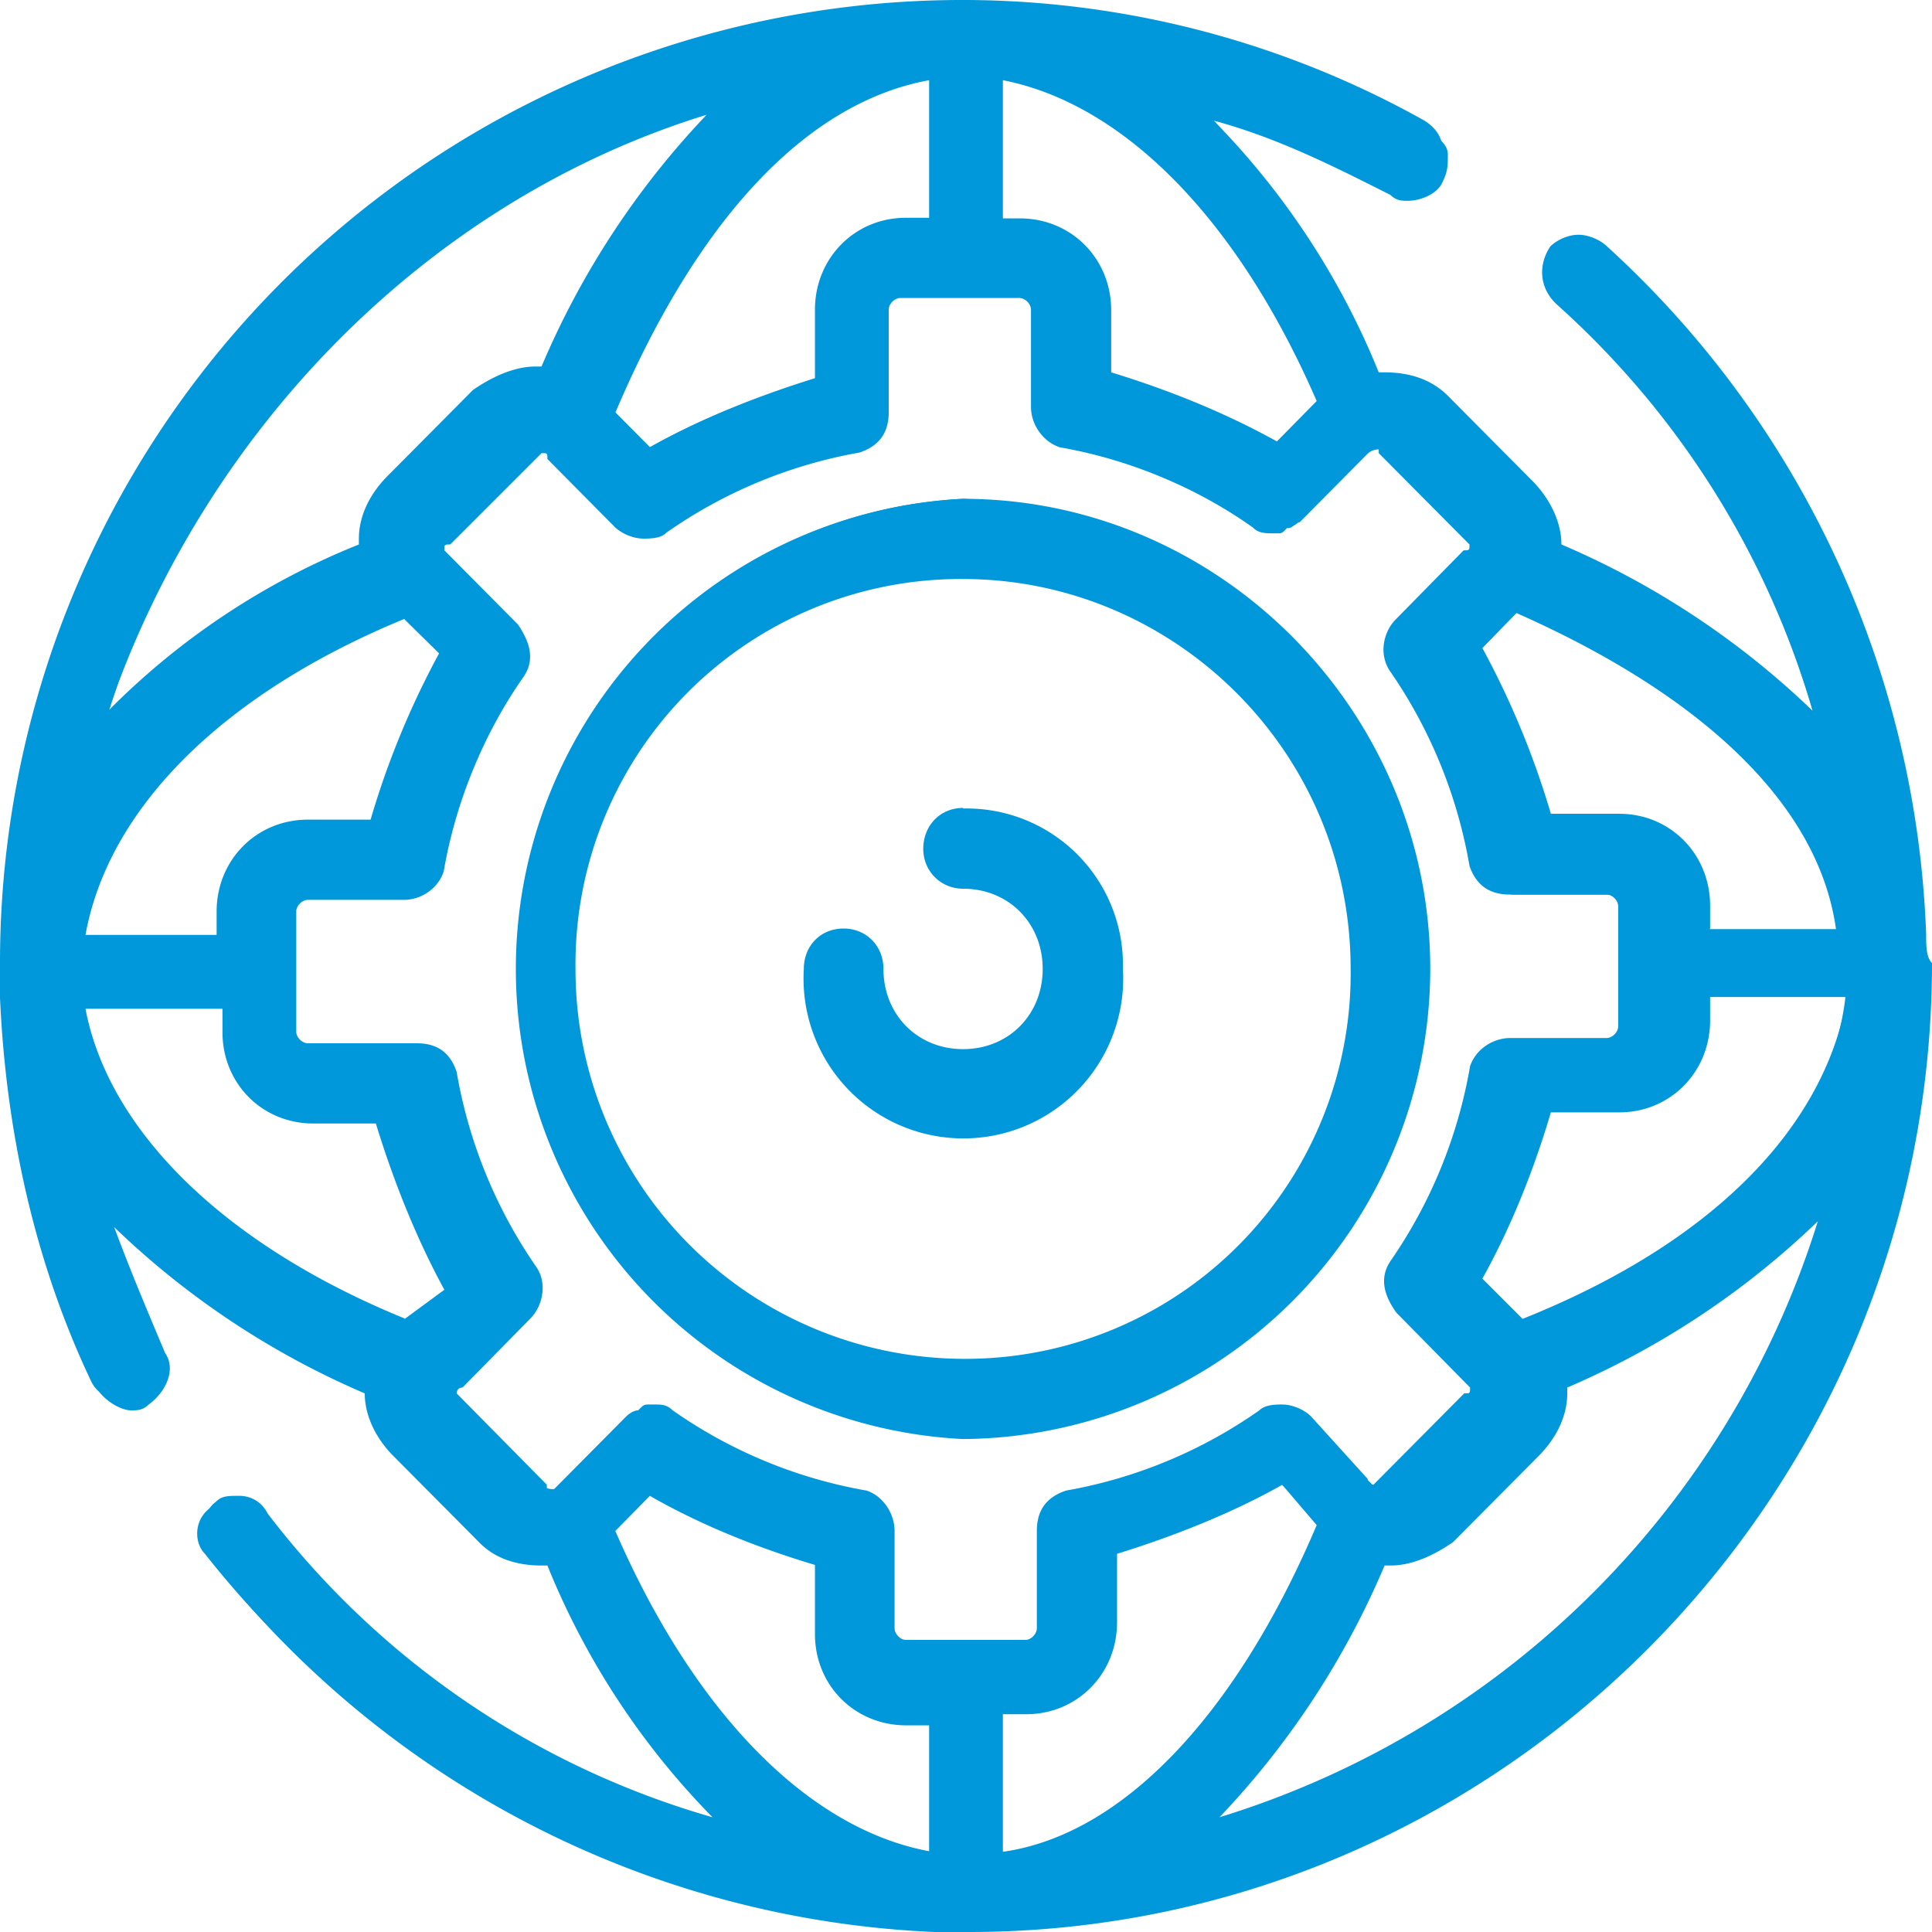 <svg width="33" height="33" fill="none" xmlns="http://www.w3.org/2000/svg"><path d="M16.45 24.38a7.94 7.94 0 000-15.86 7.94 7.94 0 000 15.86zm0-14.59a6.75 6.75 0 010 13.52 6.75 6.75 0 010-13.52z" fill="#0098DA"/><path d="M16.45 19.2a2.63 2.63 0 002.63-2.65 2.63 2.63 0 00-2.63-2.65c-.3 0-.58.3-.58.6 0 .29.29.58.58.58.78 0 1.46.69 1.46 1.47a1.5 1.5 0 01-1.46 1.47A1.5 1.5 0 0115 16.55c0-.3-.3-.59-.58-.59-.3 0-.59.3-.59.59.1 1.47 1.27 2.64 2.63 2.64z" fill="#0098DA"/><path d="M24.43 16.55c0-4.4-3.6-8.03-7.98-8.03a8.04 8.04 0 000 16.06 8.04 8.04 0 007.98-8.03zm-7.98 6.66a6.65 6.65 0 01-6.62-6.66 6.58 6.58 0 016.62-6.66c3.6 0 6.62 2.94 6.62 6.66a6.58 6.58 0 01-6.62 6.66z" fill="#0098DA"/><path d="M16.45 13.8c-.39 0-.68.3-.68.7 0 .38.3.68.68.68.78 0 1.36.59 1.36 1.37 0 .78-.58 1.37-1.36 1.37-.78 0-1.36-.59-1.36-1.37 0-.4-.3-.69-.68-.69-.4 0-.68.3-.68.69a2.73 2.73 0 105.45 0 2.67 2.67 0 00-2.73-2.74z" fill="#0098DA"/><path d="M32.9 15.96a16.7 16.7 0 00-5.45-11.75c-.1-.1-.3-.2-.49-.2s-.38.1-.48.2c-.2.3-.2.69.1.98a14.9 14.9 0 014.38 6.95 14.24 14.24 0 00-4.29-2.84c0-.39-.2-.78-.48-1.07l-1.46-1.47c-.3-.3-.69-.4-1.08-.4h-.1a13.19 13.19 0 00-2.82-4.3c1.08.29 2.05.78 3.02 1.27.1.1.2.1.3.1.19 0 .48-.1.58-.3.1-.2.1-.29.1-.49s-.2-.29-.3-.39A16.16 16.16 0 0016.45.2C7.4 0 .1 7.44.1 16.55v.59c.1 2.35.58 4.6 1.55 6.56.1.2.4.39.59.39.1 0 .2 0 .3-.1.28-.2.48-.59.28-.88-.29-.69-.58-1.37-.87-2.15a14.23 14.23 0 004.28 2.84c0 .39.2.78.49 1.07l1.46 1.47c.29.3.68.4 1.07.4h.1a13.19 13.19 0 002.82 4.3 14.62 14.62 0 01-7.6-5.19c-.1-.2-.29-.3-.48-.3-.2 0-.3 0-.4.1-.28.2-.28.7-.09.99A16.6 16.6 0 0015.96 33h.59C25.6 33 33 25.56 33 16.45c-.1-.1-.1-.3-.1-.49zM17.13 1.37c2.05.4 4 2.35 5.36 5.48l-.68.69c-.88-.49-1.85-.88-2.83-1.18V5.3c0-.88-.68-1.57-1.56-1.57h-.29V1.37zm-1.26 0v2.35h-.4c-.87 0-1.55.69-1.55 1.57v1.17c-.97.3-1.95.69-2.82 1.18l-.59-.59c1.37-3.23 3.22-5.29 5.36-5.68zm-3.8.59a14.33 14.33 0 00-2.82 4.3h-.1c-.39 0-.78.2-1.07.4L6.62 8.13c-.3.3-.49.68-.49 1.07v.1a12.62 12.62 0 00-4.28 2.84C3.5 7.34 7.3 3.43 12.07 1.96zm-5.16 8.62l.59.58A14.5 14.5 0 006.33 14H5.26c-.88 0-1.56.69-1.56 1.57v.4H1.46c.39-2.16 2.34-4.12 5.45-5.4zm0 11.94c-3.11-1.27-5.06-3.23-5.45-5.29H3.8v.4c0 .88.68 1.56 1.55 1.56h1.07c.3.98.69 1.96 1.17 2.84l-.68.5zm8.96 9.1c-2.05-.38-4-2.34-5.36-5.47l.59-.6c.87.5 1.85.89 2.82 1.18v1.18c0 .88.68 1.56 1.56 1.56h.39v2.16zm-.4-3.61c-.09 0-.19-.1-.19-.2v-1.66c0-.3-.2-.6-.48-.69a8.22 8.22 0 01-3.31-1.37c-.1-.1-.2-.1-.3-.1h-.1c-.09 0-.09 0-.19.1-.1 0-.2.1-.2.1l-1.26 1.27c-.1 0-.1 0-.1-.1L7.8 23.8s0-.1.1-.1l1.16-1.18c.2-.2.3-.59.1-.88a8.32 8.32 0 01-1.36-3.33c-.1-.3-.3-.49-.68-.49H5.26c-.1 0-.2-.1-.2-.2v-2.05c0-.1.1-.2.2-.2H6.9c.3 0 .59-.2.68-.49.2-1.17.68-2.35 1.37-3.33.19-.29.1-.58-.1-.88L7.59 9.4c0-.1 0-.1.1-.1l1.56-1.56c.1 0 .1 0 .1.1L10.5 9c.1.1.3.2.49.2.1 0 .3 0 .39-.1a8.22 8.22 0 013.3-1.37c.3-.1.5-.3.5-.69V5.29c0-.1.1-.2.2-.2h2.03c.1 0 .2.1.2.2v1.66c0 .3.2.59.49.69 1.16.2 2.33.68 3.3 1.37.1.1.2.1.4.1.1 0 .1 0 .19-.1.1 0 .2-.1.2-.1l1.16-1.17.1-.1c.1 0 .1 0 .1.1L25.1 9.3c0 .1 0 .1-.1.1l-1.16 1.18c-.2.2-.3.58-.1.88a8.32 8.32 0 011.36 3.33c.1.29.3.49.69.49h1.65c.1 0 .2.1.2.2v2.05c0 .1-.1.2-.2.2H25.8c-.3 0-.59.19-.69.48a8.32 8.32 0 01-1.36 3.33c-.2.3-.1.6.1.88l1.26 1.28c0 .1 0 .1-.1.1l-1.55 1.56c-.1 0-.1 0-.1-.1l-.97-1.07c-.1-.1-.3-.2-.49-.2-.1 0-.29 0-.39.1a8.22 8.22 0 01-3.3 1.37c-.3.1-.5.3-.5.69v1.66c0 .1-.1.2-.19.2h-2.04zm1.66 3.62v-2.35h.4c.87 0 1.55-.69 1.55-1.57v-1.17c.97-.3 1.95-.69 2.82-1.18l.59.69c-1.37 3.23-3.31 5.29-5.36 5.58zm3.7-.59a14.33 14.33 0 002.82-4.3h.1c.4 0 .78-.2 1.07-.4l1.46-1.47c.3-.3.49-.68.49-1.07v-.1a14.24 14.24 0 004.28-2.84 15.46 15.46 0 01-10.22 10.18zM26 22.52l-.68-.68c.49-.88.88-1.86 1.17-2.84h1.17c.87 0 1.55-.69 1.55-1.57v-.4h2.34c-.39 2.26-2.34 4.22-5.55 5.5zm3.21-6.66v-.39c0-.88-.68-1.57-1.55-1.57h-1.17a14.5 14.5 0 00-1.17-2.83l.58-.6c3.12 1.38 5.16 3.24 5.46 5.4H29.2z" fill="#0098DA"/><path d="M32.8 15.96a16.1 16.1 0 00-5.45-11.65.59.59 0 00-.77 0 .6.6 0 000 .78c2.23 1.96 3.7 4.5 4.47 7.35a13.96 13.96 0 00-4.57-3.14v-.1c0-.39-.2-.78-.4-.97l-1.45-1.47c-.3-.3-.68-.4-1.17-.4a14.57 14.57 0 00-3.11-4.7c1.16.3 2.33.79 3.4 1.38.3.2.59.1.78-.2.2-.3.1-.59-.2-.78A16.16 16.16 0 0016.36 0 16.44 16.44 0 000 16.45v.59c.1 2.25.58 4.5 1.56 6.56.1.2.29.3.48.3.1 0 .2 0 .3-.1.29-.1.39-.5.29-.79-.4-.88-.68-1.66-.98-2.64a13.96 13.96 0 004.58 3.13v.1c0 .4.2.78.39.98l1.46 1.47c.3.3.68.39 1.17.39a14.1 14.1 0 003.11 4.7 15.21 15.21 0 01-7.98-5.29.51.51 0 00-.78-.1c-.29.2-.29.6-.1.79a16.47 16.47 0 0012.27 6.26h.58c8.96 0 16.36-7.34 16.36-16.45.1 0 .1-.2.1-.39zM26 22.62l-.79-.78c.59-.88.98-1.86 1.17-2.94h1.17A1.5 1.5 0 0029 17.43v-.49h2.53c-.2 2.25-2.24 4.3-5.55 5.68zm5.64-6.66H29.1v-.49A1.5 1.5 0 0027.65 14h-1.17a13.2 13.2 0 00-1.17-2.93l.78-.79c3.21 1.47 5.26 3.53 5.55 5.68zm-9.06-9l-.77.78a7.66 7.66 0 00-2.92-1.18V5.3a1.5 1.5 0 00-1.47-1.47h-.48V1.27c2.24.4 4.28 2.35 5.64 5.68zm-7.1-3.14a1.5 1.5 0 00-1.46 1.47v1.17c-1.07.3-2.05.69-2.92 1.18l-.78-.79c1.46-3.23 3.5-5.19 5.64-5.58v2.55h-.48zm-3.02-2.06a13.56 13.56 0 00-3.11 4.7c-.4 0-.78.1-1.17.4L6.72 8.31c-.3.3-.4.6-.4.98v.1c-1.94.88-3.5 1.86-4.57 3.13A15.64 15.64 0 0112.46 1.76zM3.89 15.47v.5H1.36c.3-2.16 2.34-4.22 5.65-5.59l.78.78a7.75 7.75 0 00-1.17 2.94H5.26c-.78 0-1.37.59-1.37 1.37zm-2.53 1.67H3.9v.49c0 .78.69 1.46 1.46 1.46h1.17c.3 1.08.68 2.06 1.17 2.94l-.78.79c-3.21-1.57-5.26-3.63-5.55-5.68zm6.23 6.85c-.1-.1-.1-.1-.1-.2s0-.2.1-.2l1.17-1.17c.2-.2.2-.49.1-.68A8.32 8.32 0 017.5 18.4c-.1-.3-.3-.49-.59-.49H5.26c-.2 0-.3-.1-.3-.3v-2.05c0-.2.1-.3.3-.3H6.9c.3 0 .49-.19.59-.48.19-1.18.68-2.35 1.36-3.33.2-.2.1-.5-.1-.69L7.6 9.5c-.1-.1-.1-.1-.1-.2s0-.2.1-.2l1.46-1.46c.1-.1.3-.1.4 0L10.6 8.8c.2.2.49.2.68.1a8.22 8.22 0 013.31-1.37c.3-.1.49-.3.49-.59V5.3c0-.2.1-.3.29-.3h2.04c.2 0 .3.1.3.3v1.66c0 .3.2.5.48.59 1.17.2 2.34.69 3.31 1.37.1.1.2.1.3.1H22c.1 0 .1-.1.2-.1l1.16-1.17c.1-.1.3-.1.4 0L25.2 9.2c.1.1.1.1.1.2s0 .2-.1.2l-1.17 1.17a.6.6 0 00-.1.69 8.32 8.32 0 011.37 3.33c.1.29.3.49.58.49h1.66c.2 0 .3.1.3.29v2.06c0 .2-.1.29-.3.29h-1.66c-.29 0-.48.2-.58.49a8.32 8.32 0 01-1.36 3.33c0 .2 0 .49.2.68l1.16 1.18c.1.1.1.1.1.2s0 .2-.1.2l-1.36 1.46c-.1.1-.3.1-.4 0l-1.16-1.18a.6.6 0 00-.68-.1 8.22 8.22 0 01-3.31 1.38c-.3.1-.49.3-.49.59v1.66c0 .2-.1.3-.3.3h-2.03c-.2 0-.3-.1-.3-.3v-1.66c0-.3-.2-.5-.48-.6a8.22 8.22 0 01-3.31-1.36c-.1-.1-.2-.1-.3-.1h-.1H11c-.1 0-.1.1-.2.1l-1.16 1.17c-.1.1-.3.1-.4 0L7.6 24zm9.45 7.74v-2.55h.48a1.5 1.5 0 001.46-1.47v-1.17c1.07-.3 2.05-.69 2.92-1.18l.78.79c-1.46 3.23-3.5 5.28-5.64 5.58zm-6.62-5.58l.77-.79c.88.59 1.85.98 2.93 1.18v1.17c0 .79.68 1.47 1.46 1.47h.48v2.55c-2.24-.3-4.28-2.35-5.64-5.58zm10.02 5.09a14.05 14.05 0 003.12-4.6c.39 0 .78-.1 1.17-.4l1.46-1.47c.29-.29.39-.58.39-.97v-.1c1.94-.88 3.5-1.86 4.57-3.14a15.33 15.33 0 01-10.7 10.68z" fill="#0098DA"/></svg>